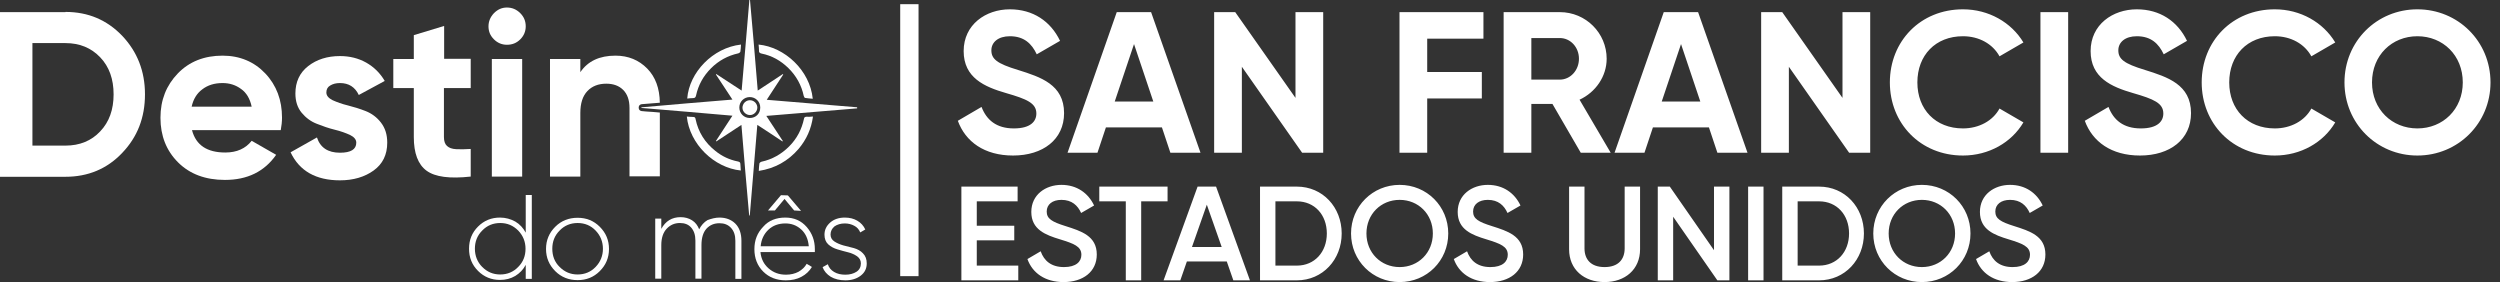 <svg width="1195" height="135" viewBox="0 0 1195 135" fill="none" xmlns="http://www.w3.org/2000/svg">
<rect x="0" y="0" width="1195" height="135" fill="#333333" stroke="none"/>
<path d="M251.3 93.2H254.2V133.3H251.3V126.6C250.1 128.9 248.4 130.6 246.3 131.9C244.1 133.2 241.7 133.8 239 133.8C234.9 133.8 231.4 132.4 228.5 129.5C225.6 126.6 224.2 123.1 224.2 118.9C224.2 114.7 225.6 111.2 228.5 108.3C231.4 105.4 234.9 104 239 104C241.7 104 244.1 104.7 246.3 105.9C248.5 107.2 250.1 109 251.3 111.2V93.2ZM230.5 127.6C232.9 130 235.7 131.2 239.1 131.2C242.5 131.2 245.4 130 247.7 127.6C250.1 125.2 251.2 122.3 251.2 118.9C251.2 115.5 250 112.6 247.7 110.2C245.3 107.8 242.5 106.6 239.1 106.6C235.7 106.6 232.8 107.8 230.5 110.2C228.1 112.6 227 115.5 227 118.9C227 122.3 228.2 125.3 230.5 127.6Z" fill="white"/>
<path d="M276.1 133.9C271.9 133.9 268.3 132.5 265.4 129.6C262.5 126.7 261 123.2 261 119C261 114.8 262.5 111.3 265.4 108.4C268.3 105.5 271.9 104.1 276.1 104.1C280.3 104.1 283.8 105.5 286.7 108.4C289.6 111.3 291.1 114.8 291.1 119C291.1 123.2 289.6 126.7 286.7 129.6C283.8 132.5 280.3 133.9 276.1 133.9ZM267.5 127.6C269.9 130 272.7 131.2 276.1 131.2C279.5 131.2 282.4 130 284.7 127.6C287 125.2 288.2 122.3 288.2 118.9C288.2 115.5 287 112.6 284.7 110.2C282.4 107.8 279.5 106.6 276.1 106.6C272.7 106.6 269.8 107.8 267.5 110.2C265.1 112.6 264 115.5 264 118.9C264 122.3 265.1 125.3 267.5 127.6Z" fill="white"/>
<path d="M343.9 104C347 104 349.6 105 351.5 106.9C353.4 108.8 354.4 111.6 354.4 115.1V133.3H351.5V115.1C351.5 112.4 350.8 110.4 349.4 108.9C348 107.4 346.2 106.7 343.9 106.7C341.3 106.7 339.3 107.6 337.7 109.3C336.1 111.1 335.3 113.7 335.3 117.2V133.2H332.4V115C332.4 112.3 331.7 110.3 330.4 108.8C329.1 107.3 327.3 106.6 325 106.6C322.5 106.6 320.4 107.5 318.7 109.3C317 111.1 316.1 113.7 316.1 117.2V133.2H313.2V104.5H316.1V109.4C318.1 105.7 321.2 103.8 325.3 103.8C327.4 103.8 329.2 104.3 330.8 105.3C332.4 106.3 333.5 107.8 334.2 109.6C335.2 107.7 336.5 106.2 338.2 105.2C340.1 104.5 342 104 343.9 104Z" fill="white"/>
<path d="M375.4 104C379.6 104 383 105.5 385.6 108.5C388.2 111.5 389.5 115 389.5 119.1C389.5 119.3 389.5 119.5 389.5 119.8C389.5 120.1 389.5 120.3 389.5 120.5H363.5C363.8 123.7 365.1 126.3 367.4 128.3C369.7 130.3 372.4 131.3 375.7 131.3C378 131.3 380 130.8 381.7 129.9C383.4 128.9 384.7 127.7 385.6 126.1L388.1 127.6C386.9 129.6 385.2 131.2 383.1 132.3C380.9 133.5 378.4 134 375.6 134C371.2 134 367.6 132.6 364.8 129.8C362 127 360.6 123.4 360.6 119.1C360.6 114.8 362 111.3 364.8 108.4C367.4 105.4 371 104 375.4 104ZM375.4 106.8C372.2 106.8 369.4 107.8 367.3 109.8C365.2 111.8 363.9 114.4 363.6 117.7H386.6C386.3 114.3 385.1 111.6 383 109.7C380.8 107.7 378.3 106.8 375.4 106.8ZM375 95.1L370.4 100.6H367.1L373.3 93.3L376.6 93.4L382.9 100.8L379.6 100.6L375 95.1Z" fill="white"/>
<path d="M397 112.1C397 113.5 397.6 114.6 398.8 115.4C400 116.2 401.4 116.8 403.1 117.3C404.8 117.7 406.5 118.2 408.2 118.6C409.9 119.1 411.4 119.9 412.5 121.1C413.7 122.3 414.3 123.9 414.3 125.9C414.3 128.3 413.4 130.2 411.5 131.7C409.6 133.2 407.1 134 404.1 134C401.3 134 399 133.4 397.1 132.3C395.2 131.1 393.9 129.6 393.2 127.7L395.7 126.3C396.2 127.9 397.2 129.1 398.7 130C400.2 130.9 402 131.3 404.1 131.3C406.2 131.3 408 130.8 409.4 129.9C410.8 129 411.5 127.6 411.5 125.9C411.5 124.5 410.9 123.4 409.7 122.5C408.5 121.7 407.1 121 405.4 120.6C403.7 120.2 402 119.7 400.3 119.2C398.6 118.7 397.1 117.9 395.9 116.8C394.7 115.7 394.1 114.1 394.1 112.2C394.1 109.9 395 108 396.8 106.4C398.6 104.8 401 104 403.8 104C406.1 104 408.1 104.5 409.8 105.5C411.5 106.5 412.8 107.9 413.6 109.7L411.2 111.1C410.6 109.7 409.7 108.6 408.3 107.9C407 107.2 405.5 106.8 403.8 106.8C401.9 106.8 400.2 107.3 398.9 108.2C397.7 109.2 397 110.5 397 112.1Z" fill="white"/>
<path d="M31.3 5.7C42.1 5.7 51.1 9.5 58.4 17.1C65.6 24.7 69.3 34 69.3 45.1C69.3 56.2 65.7 65.5 58.4 73.1C51.2 80.7 42.1 84.5 31.3 84.5H0V5.8H31.3V5.7ZM31.3 69.6C38.1 69.6 43.7 67.3 47.9 62.8C52.2 58.3 54.3 52.4 54.3 45.1C54.3 37.8 52.2 31.9 47.9 27.4C43.6 22.9 38.1 20.6 31.3 20.6H15.5V69.6H31.3Z" fill="white"/>
<path d="M91.8 62.3C93.7 69.4 99 72.9 107.7 72.9C113.2 72.9 117.4 71 120.3 67.3L132 74C126.4 82 118.3 86 107.5 86C98.2 86 90.7 83.2 85.1 77.6C79.5 72 76.7 64.9 76.7 56.3C76.7 47.8 79.5 40.8 85 35.1C90.5 29.4 97.7 26.6 106.4 26.6C114.6 26.6 121.5 29.5 126.8 35.1C132.2 40.8 134.8 47.9 134.8 56.2C134.8 58.1 134.6 60.1 134.2 62.2H91.8V62.3ZM91.6 51H120.3C119.5 47.2 117.8 44.3 115.2 42.5C112.6 40.6 109.7 39.7 106.4 39.7C102.5 39.7 99.3 40.7 96.7 42.7C94.1 44.6 92.4 47.4 91.6 51Z" fill="white"/>
<path d="M156 44.2C156 45.7 157 46.9 159 47.9C161 48.8 163.4 49.7 166.3 50.4C169.1 51.1 172 52 174.8 53.1C177.6 54.2 180.1 56 182.1 58.6C184.1 61.2 185.1 64.3 185.1 68.2C185.1 74 182.9 78.4 178.6 81.5C174.3 84.6 168.9 86.2 162.5 86.2C151 86.2 143.1 81.7 138.9 72.8L151.5 65.7C153.1 70.6 156.8 73 162.5 73C167.7 73 170.3 71.4 170.3 68.2C170.3 66.7 169.3 65.5 167.3 64.5C165.3 63.6 162.9 62.7 160 62C157.1 61.3 154.3 60.3 151.5 59.2C148.6 58.1 146.2 56.3 144.2 53.9C142.2 51.5 141.2 48.4 141.2 44.7C141.2 39.2 143.2 34.8 147.3 31.6C151.4 28.4 156.5 26.8 162.5 26.8C167.1 26.8 171.2 27.8 175 29.9C178.7 32 181.7 34.9 183.9 38.7L171.5 45.4C169.7 41.6 166.7 39.7 162.5 39.7C160.6 39.7 159.1 40.1 157.8 40.9C156.6 41.6 156 42.7 156 44.2Z" fill="white"/>
<path d="M224.9 42.1H212.2V65.5C212.2 67.5 212.7 68.9 213.7 69.8C214.7 70.7 216.1 71.2 218 71.3C219.9 71.4 222.2 71.4 225 71.2V84.4C215 85.5 208 84.6 203.9 81.6C199.8 78.6 197.8 73.2 197.8 65.5V42.1H188V28.2H197.8V16.8L212.3 12.4V28.1H225V42.1H224.9Z" fill="white"/>
<path d="M242.3 21.4C239.9 21.4 237.8 20.5 236.1 18.8C234.3 17 233.5 15 233.5 12.6C233.5 10.2 234.4 8.1 236.1 6.3C237.9 4.5 239.9 3.6 242.3 3.6C244.8 3.6 246.9 4.5 248.7 6.3C250.5 8.1 251.3 10.2 251.3 12.6C251.3 15 250.4 17.1 248.7 18.8C246.9 20.6 244.8 21.4 242.3 21.4ZM235.1 84.4V28.2H249.6V84.4H235.1Z" fill="white"/>
<path d="M409.9 51.3C395.5 50.1 381.1 48.9 366.5 47.7C369.2 43.6 371.8 39.6 374.4 35.6C374.3 35.5 374.2 35.5 374.2 35.4C370.3 38 366.3 40.6 362.2 43.3C361 28.7 359.8 14.3 358.5 0C358.4 0 358.3 0 358.2 0C357 14.4 355.8 28.7 354.5 43.3C350.3 40.6 346.4 38 342.4 35.4C342.3 35.5 342.3 35.5 342.2 35.6C344.8 39.6 347.4 43.5 350.1 47.6C335.5 48.8 321 50 306.6 51.3C306.6 51.4 306.6 51.5 306.6 51.6C321 52.8 335.4 54 350.1 55.3C347.4 59.4 344.8 63.4 342.2 67.4C342.3 67.5 342.4 67.5 342.4 67.6C346.4 65 350.3 62.4 354.4 59.7C355.6 74.3 356.8 88.7 358.1 103C358.2 103 358.3 103 358.4 103C359.6 88.6 360.8 74.3 362 59.7C366.2 62.4 370.1 65 374 67.6L374.2 67.4C371.6 63.5 369 59.5 366.3 55.4C380.9 54.2 395.3 53 409.7 51.8V51.3H409.9ZM358.4 56.4C355.6 56.4 353.4 54.2 353.4 51.4C353.4 48.6 355.6 46.4 358.4 46.4C361.2 46.4 363.4 48.6 363.4 51.4C363.4 54.3 361.3 56.4 358.4 56.4Z" fill="white"/>
<path d="M354.1 81.5C341.3 80.2 329.6 68.8 328.3 55.7C329.4 55.8 330.3 55.9 331.3 55.9C332.1 55.9 332.4 56.2 332.5 57C333.8 63.2 337 68.2 341.9 72.1C345.1 74.7 348.7 76.4 352.8 77.2C353.5 77.4 353.9 77.6 353.9 78.4C353.9 79.5 354.1 80.5 354.1 81.5Z" fill="white"/>
<path d="M354.2 21.3C354.1 22.5 354.1 23.7 353.9 24.7C353.8 25 353.3 25.4 352.9 25.5C347.9 26.6 343.5 29 339.9 32.6C336.2 36.3 333.8 40.6 332.7 45.7C332.5 46.6 332.1 46.9 331.2 46.9C330.3 46.9 329.5 47 328.6 47.1C328.6 47.1 328.5 47.1 328.5 47C329.5 34.6 340.7 22.8 354.2 21.3Z" fill="white"/>
<path d="M388.5 47.2C387.3 47.1 386 47 384.8 46.8C384.6 46.8 384.3 46.2 384.2 45.9C383.1 40.7 380.6 36.2 376.8 32.5C373.2 29 369 26.6 364 25.6C363.1 25.4 362.7 25 362.8 24.1C362.8 23.2 362.7 22.3 362.6 21.3C375 22.5 387.1 33.5 388.5 47.2Z" fill="white"/>
<path d="M388.6 55.7C387.8 61.6 385.5 66.7 381.7 71.2C376.7 77 370.4 80.5 362.7 81.7C362.8 80.4 362.8 79.2 363 78.1C363.1 77.8 363.6 77.4 364 77.3C369.1 76.2 373.5 73.7 377.2 70C380.9 66.3 383.2 61.9 384.3 56.8C384.4 56.1 384.7 55.9 385.4 55.8C386.4 55.9 387.4 55.8 388.6 55.7Z" fill="white"/>
<path d="M362 51.4C362 53.3 360.4 55 358.5 55C356.6 55 354.9 53.4 354.9 51.5C354.9 51 355 50.5 355.2 50.1C355.3 49.9 355.4 49.7 355.5 49.5C356.1 48.6 357.2 47.9 358.4 47.9C359.4 47.9 360.3 48.3 360.9 48.9C361 49 361.1 49.1 361.1 49.1C361.7 49.8 362 50.6 362 51.4Z" fill="white"/>
<path d="M315.4 53.8C313.2 53.6 311 53.4 308.9 53.3L306.7 53.1C305.9 53 305.3 52.4 305.3 51.6C305.3 51.5 305.3 51.4 305.3 51.3C305.3 50.5 305.9 49.9 306.7 49.8C306.7 49.8 310.3 49.5 315.4 49.1C315.3 42.2 313.3 36.8 309.4 32.8C305.4 28.7 300.3 26.6 294.2 26.6C286.6 26.6 281 29.2 277.4 34.5V28.2H262.9V84.4H277.4V54C277.4 49.4 278.5 45.9 280.8 43.5C283 41.2 286 40 289.8 40C293.2 40 295.9 41 297.9 43C299.9 45 300.9 47.9 300.9 51.6V84.3H315.4V53.8Z" fill="white"/>
<rect x="430.3" y="2" width="8.759" height="130" fill="white"/>
<path d="M484.243 74.344C470.515 74.344 461.491 67.72 457.843 57.736L469.171 51.112C471.571 57.352 476.275 61.384 484.627 61.384C492.595 61.384 495.379 58.024 495.379 54.28C495.379 49.288 490.867 47.368 480.883 44.488C470.611 41.512 460.627 37.192 460.627 24.424C460.627 11.752 471.187 4.456 482.707 4.456C493.747 4.456 502.195 10.12 506.707 19.528L495.571 25.96C493.171 20.872 489.523 17.32 482.707 17.32C477.139 17.32 473.875 20.2 473.875 24.04C473.875 28.168 476.467 30.376 486.643 33.448C497.299 36.808 508.627 40.36 508.627 54.088C508.627 66.664 498.547 74.344 484.243 74.344ZM559.437 73L555.405 60.904H528.621L524.589 73H510.285L533.805 5.8H550.221L573.837 73H559.437ZM532.845 48.52H551.277L542.061 21.064L532.845 48.52ZM619.242 5.8H632.49V73H622.41L593.61 31.912V73H580.362V5.8H590.442L619.242 46.792V5.8ZM709.083 18.472H682.203V34.408H708.315V47.08H682.203V73H668.955V5.8H709.083V18.472ZM755.601 73L742.065 49.672H731.985V73H718.737V5.8H745.617C758.001 5.8 767.985 15.784 767.985 28.072C767.985 36.52 762.705 44.104 755.025 47.656L769.905 73H755.601ZM731.985 18.184V38.056H745.617C750.609 38.056 754.737 33.64 754.737 28.072C754.737 22.504 750.609 18.184 745.617 18.184H731.985ZM820.905 73L816.873 60.904H790.089L786.057 73H771.753L795.273 5.8H811.689L835.305 73H820.905ZM794.313 48.52H812.745L803.529 21.064L794.313 48.52ZM880.71 5.8H893.958V73H883.878L855.078 31.912V73H841.83V5.8H851.91L880.71 46.792V5.8ZM938.296 74.344C917.944 74.344 903.352 58.984 903.352 39.4C903.352 19.72 917.944 4.456 938.296 4.456C950.584 4.456 961.432 10.696 967.192 20.296L955.768 26.92C952.504 20.968 945.976 17.32 938.296 17.32C925.144 17.32 916.504 26.44 916.504 39.4C916.504 52.264 925.144 61.384 938.296 61.384C945.976 61.384 952.6 57.736 955.768 51.88L967.192 58.504C961.528 68.104 950.68 74.344 938.296 74.344ZM975.33 5.8H988.578V73H975.33V5.8ZM1022.93 74.344C1009.2 74.344 1000.18 67.72 996.531 57.736L1007.86 51.112C1010.26 57.352 1014.96 61.384 1023.31 61.384C1031.28 61.384 1034.07 58.024 1034.07 54.28C1034.07 49.288 1029.55 47.368 1019.57 44.488C1009.3 41.512 999.315 37.192 999.315 24.424C999.315 11.752 1009.87 4.456 1021.39 4.456C1032.43 4.456 1040.88 10.12 1045.39 19.528L1034.26 25.96C1031.86 20.872 1028.21 17.32 1021.39 17.32C1015.83 17.32 1012.56 20.2 1012.56 24.04C1012.56 28.168 1015.15 30.376 1025.33 33.448C1035.99 36.808 1047.31 40.36 1047.31 54.088C1047.31 66.664 1037.23 74.344 1022.93 74.344ZM1087.36 74.344C1067.01 74.344 1052.41 58.984 1052.41 39.4C1052.41 19.72 1067.01 4.456 1087.36 4.456C1099.65 4.456 1110.49 10.696 1116.25 20.296L1104.83 26.92C1101.57 20.968 1095.04 17.32 1087.36 17.32C1074.21 17.32 1065.57 26.44 1065.57 39.4C1065.57 52.264 1074.21 61.384 1087.36 61.384C1095.04 61.384 1101.66 57.736 1104.83 51.88L1116.25 58.504C1110.59 68.104 1099.74 74.344 1087.36 74.344ZM1155.51 74.344C1136.12 74.344 1120.66 58.984 1120.66 39.4C1120.66 19.72 1136.12 4.456 1155.51 4.456C1174.9 4.456 1190.46 19.72 1190.46 39.4C1190.46 58.984 1174.9 74.344 1155.51 74.344ZM1155.51 61.384C1167.7 61.384 1177.21 52.264 1177.21 39.4C1177.21 26.44 1167.7 17.32 1155.51 17.32C1143.32 17.32 1133.82 26.44 1133.82 39.4C1133.82 52.264 1143.32 61.384 1155.51 61.384Z" fill="white"/>
<path d="M466.899 126.96H486.739V134H459.539V89.2H486.419V96.24H466.899V107.888H484.819V114.864H466.899V126.96ZM508.389 134.832C499.557 134.832 493.477 130.48 491.109 123.824L497.445 120.112C499.045 124.656 502.501 127.664 508.581 127.664C514.405 127.664 516.901 125.04 516.901 121.776C516.901 117.808 513.381 116.464 506.725 114.416C499.749 112.304 492.965 109.744 492.965 101.296C492.965 93.04 499.813 88.368 507.365 88.368C514.725 88.368 520.165 92.272 522.981 98.224L516.773 101.808C515.173 98.224 512.357 95.536 507.365 95.536C503.077 95.536 500.325 97.712 500.325 101.104C500.325 104.56 502.821 106.032 509.349 108.08C516.773 110.448 524.261 112.752 524.261 121.648C524.261 129.84 517.733 134.832 508.389 134.832ZM558.097 89.2V96.24H545.489V134H538.129V96.24H525.457V89.2H558.097ZM589.536 134L586.4 124.976H567.328L564.192 134H556.192L572.448 89.2H581.28L597.472 134H589.536ZM569.76 118.064H583.968L576.864 97.84L569.76 118.064ZM619.889 89.2C632.241 89.2 641.329 99.056 641.329 111.6C641.329 124.08 632.241 134 619.889 134H602.289V89.2H619.889ZM619.889 126.96C628.401 126.96 634.225 120.432 634.225 111.6C634.225 102.704 628.401 96.24 619.889 96.24H609.649V126.96H619.889ZM669.031 134.832C656.103 134.832 645.799 124.592 645.799 111.6C645.799 98.608 656.103 88.368 669.031 88.368C682.023 88.368 692.263 98.608 692.263 111.6C692.263 124.592 682.023 134.832 669.031 134.832ZM669.031 127.664C677.991 127.664 684.903 120.816 684.903 111.6C684.903 102.384 677.991 95.536 669.031 95.536C660.071 95.536 653.159 102.384 653.159 111.6C653.159 120.816 660.071 127.664 669.031 127.664ZM712.201 134.832C703.369 134.832 697.289 130.48 694.921 123.824L701.257 120.112C702.857 124.656 706.313 127.664 712.393 127.664C718.217 127.664 720.713 125.04 720.713 121.776C720.713 117.808 717.193 116.464 710.537 114.416C703.561 112.304 696.777 109.744 696.777 101.296C696.777 93.04 703.625 88.368 711.177 88.368C718.537 88.368 723.977 92.272 726.793 98.224L720.585 101.808C718.985 98.224 716.169 95.536 711.177 95.536C706.889 95.536 704.137 97.712 704.137 101.104C704.137 104.56 706.633 106.032 713.161 108.08C720.585 110.448 728.073 112.752 728.073 121.648C728.073 129.84 721.545 134.832 712.201 134.832ZM766.989 134.832C757.133 134.832 750.029 128.816 750.029 119.152V89.2H757.389V118.704C757.389 123.952 760.397 127.664 766.989 127.664C773.581 127.664 776.589 123.952 776.589 118.704V89.2H783.949V119.152C783.949 128.816 776.781 134.832 766.989 134.832ZM819.294 89.2H826.654V134H820.894L799.774 103.6V134H792.414V89.2H798.174L819.294 119.6V89.2ZM835.602 89.2H842.962V134H835.602V89.2ZM869.514 89.2C881.866 89.2 890.954 99.056 890.954 111.6C890.954 124.08 881.866 134 869.514 134H851.914V89.2H869.514ZM869.514 126.96C878.026 126.96 883.85 120.432 883.85 111.6C883.85 102.704 878.026 96.24 869.514 96.24H859.274V126.96H869.514ZM918.656 134.832C905.728 134.832 895.424 124.592 895.424 111.6C895.424 98.608 905.728 88.368 918.656 88.368C931.648 88.368 941.888 98.608 941.888 111.6C941.888 124.592 931.648 134.832 918.656 134.832ZM918.656 127.664C927.616 127.664 934.528 120.816 934.528 111.6C934.528 102.384 927.616 95.536 918.656 95.536C909.696 95.536 902.784 102.384 902.784 111.6C902.784 120.816 909.696 127.664 918.656 127.664ZM961.826 134.832C952.994 134.832 946.914 130.48 944.546 123.824L950.882 120.112C952.482 124.656 955.938 127.664 962.018 127.664C967.842 127.664 970.338 125.04 970.338 121.776C970.338 117.808 966.818 116.464 960.162 114.416C953.186 112.304 946.402 109.744 946.402 101.296C946.402 93.04 953.25 88.368 960.802 88.368C968.162 88.368 973.602 92.272 976.418 98.224L970.21 101.808C968.61 98.224 965.794 95.536 960.802 95.536C956.514 95.536 953.762 97.712 953.762 101.104C953.762 104.56 956.258 106.032 962.786 108.08C970.21 110.448 977.698 112.752 977.698 121.648C977.698 129.84 971.17 134.832 961.826 134.832Z" fill="white"/>
</svg>
